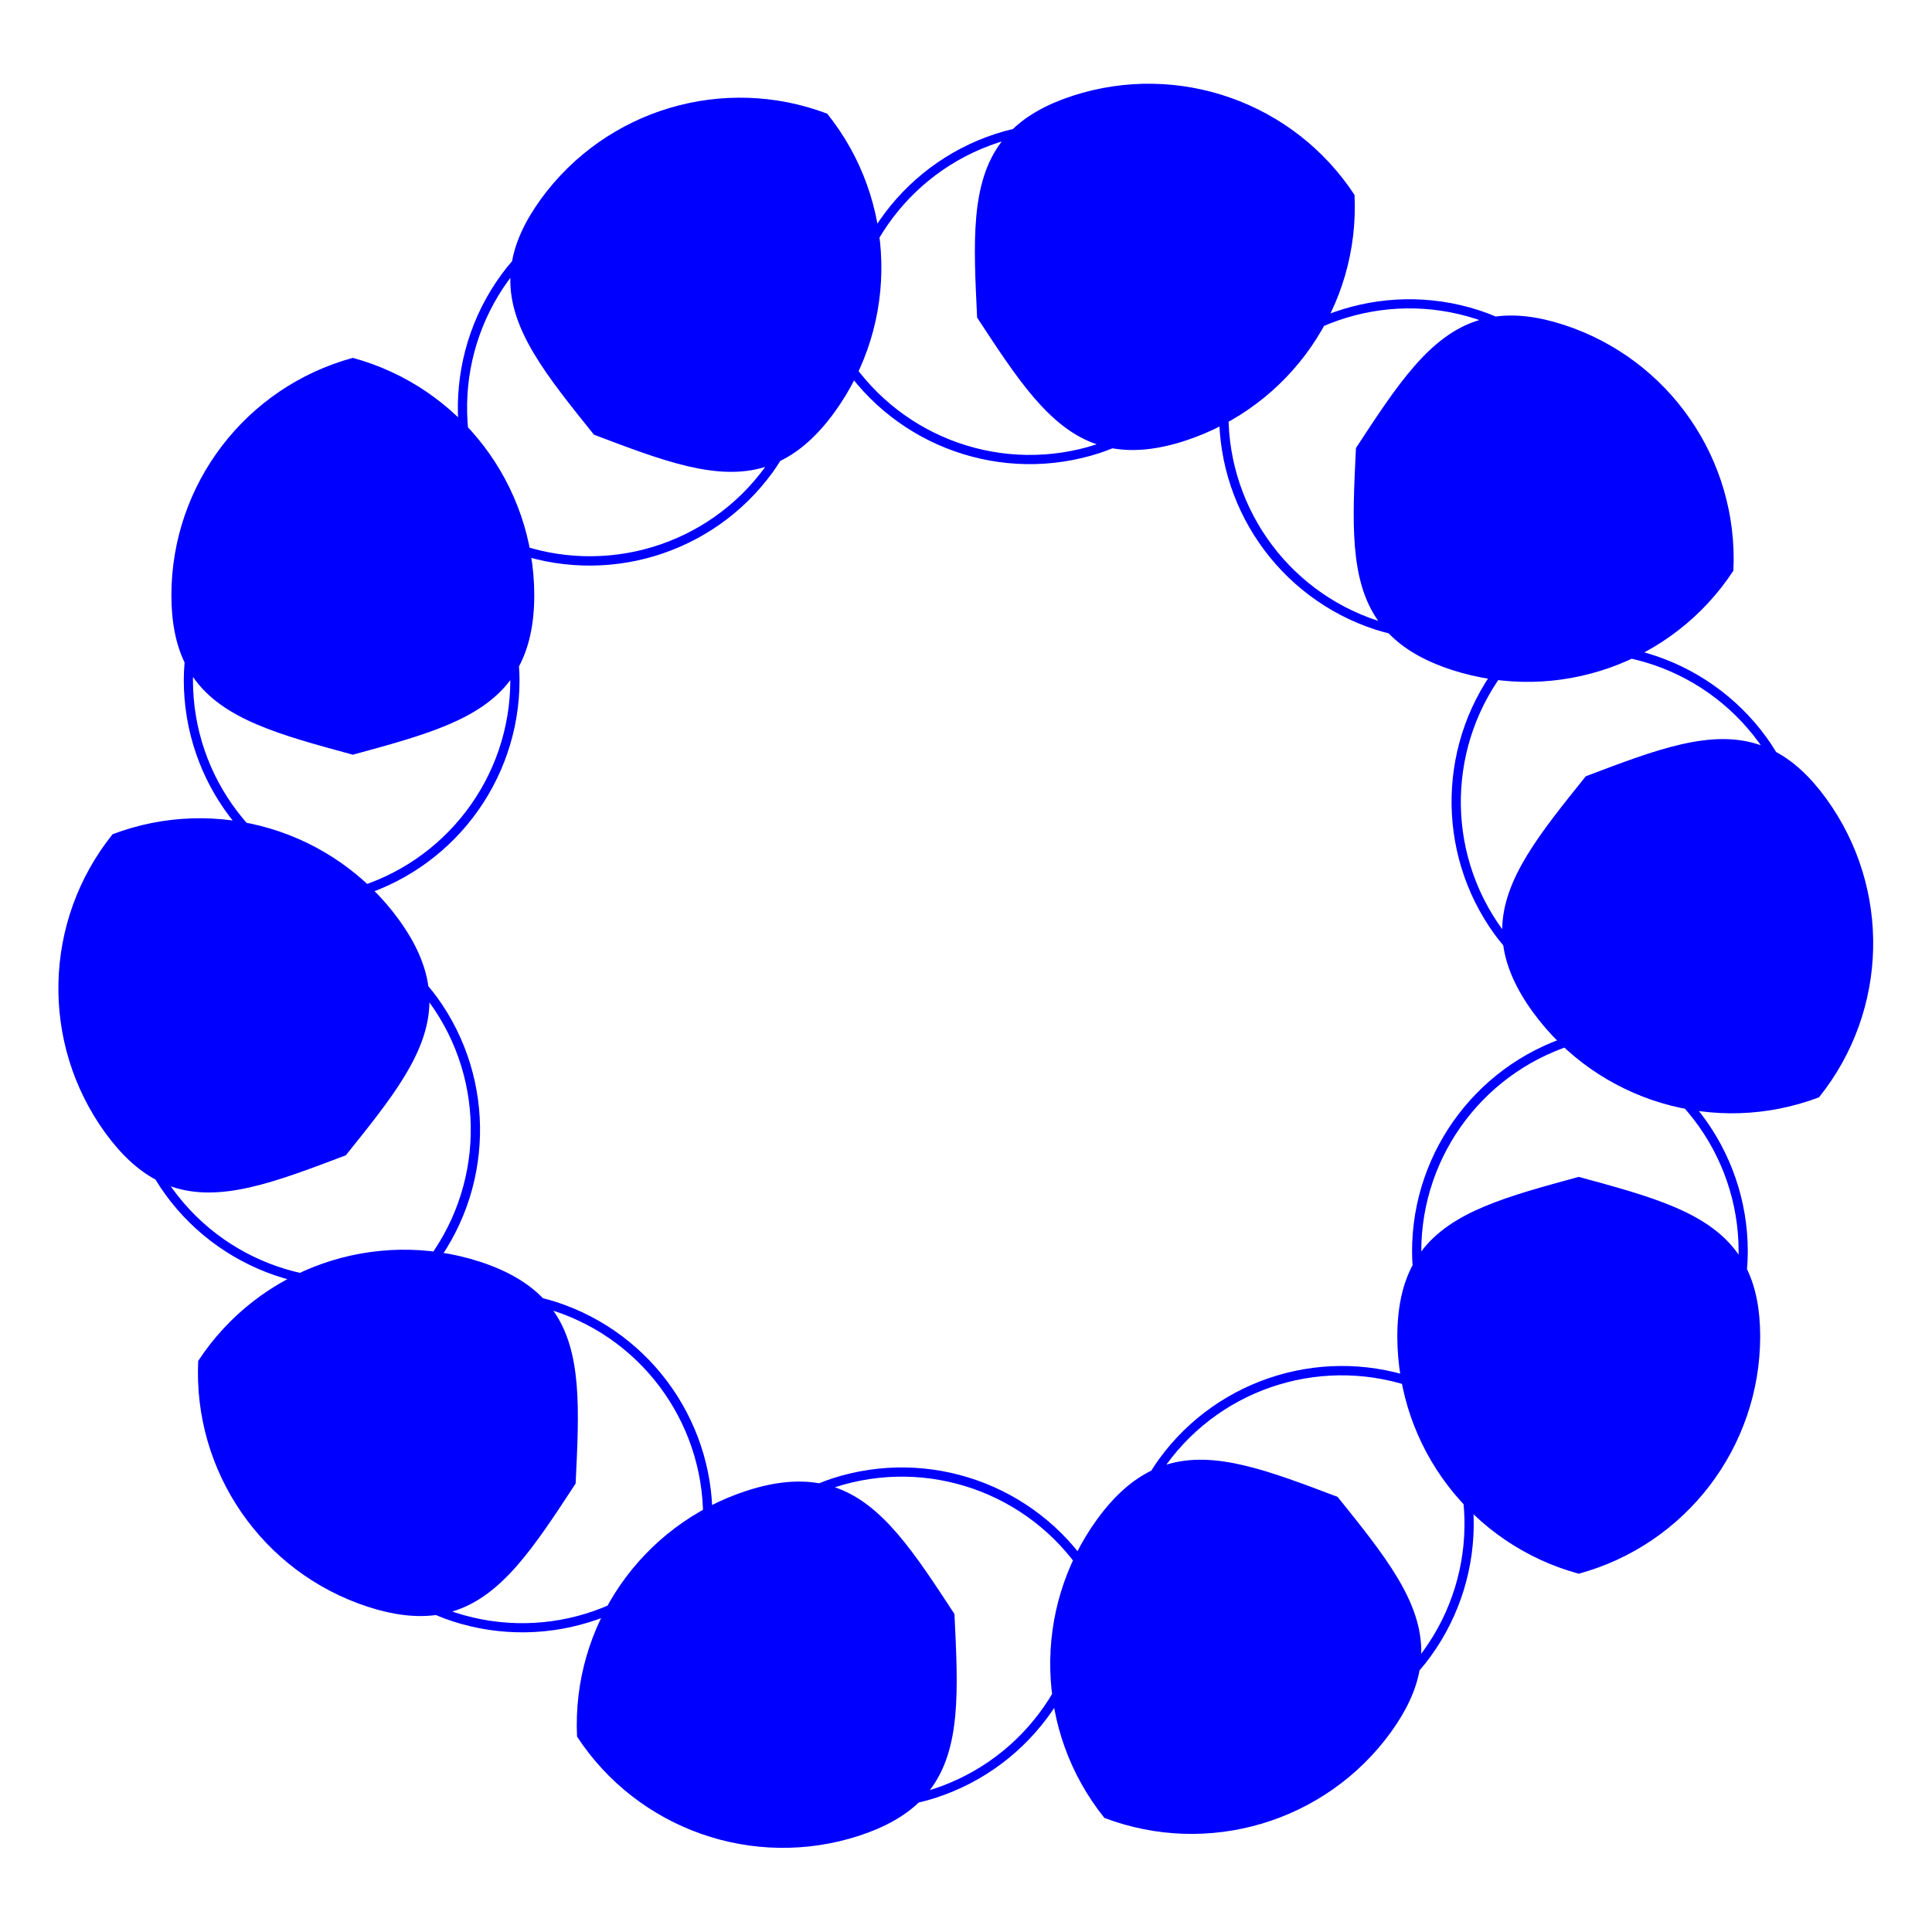 <?xml version="1.0" encoding="UTF-8" standalone="no"?>
<!-- Created with Inkscape (http://www.inkscape.org/) -->

<svg
   width="120"
   height="120"
   viewBox="0 0 120 120"
   version="1.1"
   id="svg1"
   inkscape:version="1.4 (86a8ad7, 2024-10-11)"
   sodipodi:docname="mand_25.svg"
   xmlns:inkscape="http://www.inkscape.org/namespaces/inkscape"
   xmlns:sodipodi="http://sodipodi.sourceforge.net/DTD/sodipodi-0.dtd"
   xmlns="http://www.w3.org/2000/svg"
   xmlns:svg="http://www.w3.org/2000/svg">
  <sodipodi:namedview
     id="namedview1"
     pagecolor="#ffffff"
     bordercolor="#000000"
     borderopacity="0.25"
     inkscape:showpageshadow="2"
     inkscape:pageopacity="0.0"
     inkscape:pagecheckerboard="0"
     inkscape:deskcolor="#d1d1d1"
     inkscape:document-units="px"
     inkscape:zoom="6.8766134"
     inkscape:cx="59.985922"
     inkscape:cy="59.985922"
     inkscape:window-width="3440"
     inkscape:window-height="1369"
     inkscape:window-x="-8"
     inkscape:window-y="-8"
     inkscape:window-maximized="1"
     inkscape:current-layer="layer1" />
  <defs
     id="defs1">
    <inkscape:path-effect
       effect="copy_rotate"
       starting_point="0,0"
       origin="60,60"
       id="path-effect3"
       is_visible="true"
       lpeversion="1.2"
       lpesatellites=""
       method="normal"
       num_copies="10"
       starting_angle="0"
       rotation_angle="36"
       gap="-0.08"
       copies_to_360="true"
       mirror_copies="false"
       split_items="false"
       link_styles="false" />
  </defs>
  <g
     inkscape:label="Layer 1"
     inkscape:groupmode="layer"
     id="layer1">
    <path
       id="path1"
       style="fill:#0000ff;stroke:none;stroke-width:0.4"
       d="m 35.918,36.117 c -4.206,1.147 -7.125,4.966 -7.127,9.326 0.001,1.081 0.182,1.941 0.518,2.641 -0.02,0.222 -0.031,0.453 -0.031,0.697 0.002,4.004 2.683,7.515 6.547,8.568 l 0.047,0.014 0.047,-0.014 c 3.863,-1.053 6.547,-4.564 6.549,-8.568 -2.26e-4,-0.188 -0.009,-0.368 -0.021,-0.543 0.386,-0.726 0.598,-1.632 0.6,-2.795 -0.002,-4.36 -2.921,-8.179 -7.127,-9.326 z m -6.279,12.535 c 1.158,1.674 3.421,2.276 6.279,3.055 2.785,-0.759 5.004,-1.35 6.188,-2.93 2e-6,0.001 -2e-6,0.003 0,0.004 -0.002,3.826 -2.553,7.171 -6.234,8.199 -3.681,-1.028 -6.233,-4.373 -6.234,-8.199 5.2e-5,-0.044 0.001,-0.086 0.002,-0.129 z m -3.159,6.181 c -2.729,3.4 -2.845,8.206 -0.284,11.734 0.637,0.874 1.289,1.463 1.971,1.832 0.114,0.191 0.242,0.385 0.385,0.582 2.355,3.239 6.588,4.503 10.333,3.084 l 0.046,-0.016 0.03,-0.039 c 2.507,-3.123 2.614,-7.541 0.262,-10.781 -0.111,-0.152 -0.224,-0.292 -0.337,-0.427 -0.115,-0.814 -0.475,-1.672 -1.158,-2.614 -2.564,-3.526 -7.171,-4.901 -11.248,-3.356 z m 2.288,13.832 c 1.921,0.674 4.106,-0.17 6.876,-1.22 1.807,-2.252 3.255,-4.034 3.284,-6.007 7.65e-4,0.001 0.002,0.002 0.002,0.003 2.248,3.096 2.149,7.303 -0.224,10.298 -3.582,1.332 -7.613,0.126 -9.863,-2.969 -0.026,-0.036 -0.049,-0.07 -0.074,-0.105 z m 1.077,6.858 c -0.209,4.355 2.521,8.311 6.667,9.66 1.029,0.333 1.903,0.426 2.671,0.324 0.204,0.088 0.422,0.17 0.653,0.245 3.809,1.236 7.977,-0.23 10.172,-3.579 l 0.027,-0.04 0.002,-0.049 c 0.192,-4 -2.317,-7.637 -6.125,-8.876 -0.179,-0.058 -0.353,-0.105 -0.523,-0.147 -0.572,-0.591 -1.367,-1.073 -2.473,-1.434 -4.147,-1.346 -8.682,0.25 -11.072,3.896 z m 9.981,9.846 c 1.95,-0.584 3.222,-2.551 4.846,-5.028 0.139,-2.884 0.263,-5.177 -0.874,-6.79 0.001,4e-4 0.003,8.05e-4 0.004,0.001 3.638,1.184 6.031,4.644 5.871,8.463 -2.115,3.183 -6.085,4.576 -9.724,3.396 -0.042,-0.014 -0.081,-0.028 -0.122,-0.042 z m 4.902,4.915 c 2.39,3.646 6.925,5.242 11.072,3.896 1.028,-0.335 1.79,-0.773 2.351,-1.308 0.217,-0.049 0.441,-0.111 0.673,-0.186 3.808,-1.239 6.318,-4.874 6.126,-8.874 l -0.002,-0.049 -0.027,-0.04 c -2.196,-3.349 -6.364,-4.817 -10.173,-3.581 -0.179,0.058 -0.347,0.122 -0.51,0.188 -0.81,-0.142 -1.737,-0.065 -2.843,0.293 -4.146,1.349 -6.877,5.305 -6.667,9.66 z m 13.862,2.098 c 1.235,-1.619 1.107,-3.957 0.965,-6.916 -1.583,-2.414 -2.83,-4.342 -4.698,-4.979 0.001,-4.04e-4 0.003,-8.02e-4 0.004,-0.001 3.639,-1.181 7.609,0.212 9.724,3.396 0.16,3.818 -2.233,7.279 -5.871,8.463 -0.042,0.014 -0.082,0.025 -0.123,0.038 z m 6.855,1.095 c 4.077,1.545 8.684,0.17 11.248,-3.356 0.634,-0.876 0.994,-1.678 1.133,-2.441 0.147,-0.167 0.292,-0.349 0.435,-0.546 2.352,-3.241 2.246,-7.657 -0.26,-10.78 l -0.03,-0.039 -0.046,-0.016 c -3.745,-1.419 -7.979,-0.156 -10.334,3.083 -0.111,0.152 -0.209,0.303 -0.302,0.452 -0.739,0.361 -1.443,0.968 -2.128,1.909 -2.561,3.528 -2.445,8.334 0.284,11.734 z m 12.448,-6.45 c 0.047,-2.035 -1.43,-3.852 -3.285,-6.162 -2.7,-1.023 -4.842,-1.849 -6.728,-1.267 7.62e-4,-0.001 0.002,-0.002 0.002,-0.003 2.25,-3.095 6.281,-4.301 9.863,-2.969 2.374,2.995 2.472,7.201 0.224,10.298 -0.026,0.036 -0.051,0.069 -0.077,0.103 z m 6.189,-3.144 c 4.206,-1.147 7.125,-4.966 7.127,-9.326 -0.001,-1.081 -0.182,-1.941 -0.518,-2.641 0.02,-0.222 0.031,-0.453 0.031,-0.697 -0.002,-4.004 -2.683,-7.515 -6.547,-8.568 l -0.047,-0.014 -0.047,0.014 c -3.863,1.053 -6.547,4.564 -6.549,8.568 2.26e-4,0.188 0.009,0.368 0.021,0.543 -0.386,0.726 -0.598,1.632 -0.6,2.795 0.002,4.36 2.921,8.179 7.127,9.326 z m 6.279,-12.535 c -1.158,-1.674 -3.421,-2.276 -6.279,-3.055 -2.785,0.759 -5.004,1.35 -6.188,2.93 -2e-6,-0.001 2e-6,-0.003 0,-0.004 0.002,-3.826 2.553,-7.171 6.234,-8.199 3.681,1.028 6.233,4.373 6.234,8.199 -5.2e-5,0.044 -0.001,0.086 -0.002,0.129 z m 3.159,-6.181 c 2.729,-3.4 2.845,-8.206 0.284,-11.734 C 93.168,52.558 92.516,51.969 91.834,51.6 91.72,51.409 91.592,51.215 91.449,51.018 89.094,47.779 84.861,46.515 81.116,47.934 l -0.046,0.016 -0.03,0.039 c -2.507,3.123 -2.614,7.541 -0.262,10.781 0.111,0.152 0.224,0.292 0.337,0.427 0.115,0.814 0.475,1.672 1.158,2.614 2.564,3.526 7.171,4.901 11.248,3.356 z M 91.233,51.335 c -1.921,-0.674 -4.106,0.17 -6.876,1.22 -1.807,2.252 -3.255,4.034 -3.284,6.007 -7.65e-4,-0.001 -0.002,-0.002 -0.002,-0.003 -2.248,-3.096 -2.149,-7.303 0.224,-10.298 3.582,-1.332 7.613,-0.126 9.863,2.969 0.026,0.036 0.049,0.07 0.074,0.105 z m -1.077,-6.858 c 0.209,-4.355 -2.521,-8.311 -6.667,-9.66 -1.029,-0.333 -1.903,-0.426 -2.671,-0.324 -0.204,-0.088 -0.422,-0.17 -0.653,-0.245 -3.809,-1.236 -7.977,0.23 -10.172,3.579 l -0.027,0.04 -0.002,0.049 c -0.192,4 2.317,7.637 6.125,8.876 0.179,0.058 0.353,0.105 0.523,0.147 0.572,0.591 1.367,1.073 2.473,1.434 4.147,1.346 8.682,-0.25 11.072,-3.896 z M 80.174,34.631 c -1.95,0.584 -3.222,2.551 -4.846,5.028 -0.139,2.884 -0.263,5.177 0.874,6.79 -0.001,-4e-4 -0.003,-8.05e-4 -0.004,-0.001 -3.638,-1.184 -6.031,-4.644 -5.871,-8.463 2.115,-3.183 6.085,-4.576 9.724,-3.396 0.042,0.014 0.081,0.028 0.122,0.042 z m -4.902,-4.915 c -2.39,-3.646 -6.925,-5.242 -11.072,-3.896 -1.028,0.335 -1.79,0.773 -2.351,1.308 -0.217,0.049 -0.441,0.111 -0.673,0.186 -3.808,1.239 -6.318,4.874 -6.126,8.874 l 0.002,0.049 0.027,0.04 c 2.196,3.349 6.364,4.817 10.173,3.581 0.179,-0.058 0.347,-0.122 0.51,-0.188 0.81,0.142 1.737,0.065 2.843,-0.293 4.146,-1.349 6.877,-5.305 6.667,-9.66 z m -13.862,-2.098 c -1.235,1.619 -1.107,3.957 -0.965,6.916 1.583,2.414 2.83,4.342 4.698,4.979 -0.001,4.04e-4 -0.003,8.02e-4 -0.004,0.001 -3.639,1.181 -7.609,-0.212 -9.724,-3.396 -0.16,-3.818 2.233,-7.279 5.871,-8.463 0.042,-0.014 0.082,-0.025 0.123,-0.038 z m -6.855,-1.095 c -4.077,-1.545 -8.684,-0.17 -11.248,3.356 -0.634,0.876 -0.994,1.678 -1.133,2.441 -0.147,0.167 -0.292,0.349 -0.435,0.546 -2.352,3.241 -2.246,7.657 0.26,10.78 l 0.03,0.039 0.046,0.016 c 3.745,1.419 7.979,0.156 10.334,-3.083 0.111,-0.152 0.209,-0.303 0.302,-0.452 0.739,-0.361 1.443,-0.968 2.128,-1.909 2.561,-3.528 2.445,-8.334 -0.284,-11.734 z m -12.448,6.45 c -0.047,2.035 1.43,3.852 3.285,6.162 2.7,1.023 4.842,1.849 6.728,1.267 -7.62e-4,0.001 -0.002,0.002 -0.002,0.003 -2.25,3.095 -6.281,4.301 -9.863,2.969 -2.374,-2.995 -2.472,-7.201 -0.224,-10.298 0.026,-0.036 0.051,-0.069 0.077,-0.103 z"
       inkscape:path-effect="#path-effect3"
       inkscape:original-d="m 35.917969,36.117188 c -4.206356,1.146721 -7.12524,4.966309 -7.126953,9.326171 0.0013,1.081247 0.182364,1.941401 0.517578,2.640625 -0.02044,0.221569 -0.03096,0.45349 -0.03125,0.697266 0.0016,4.004425 2.683442,7.515123 6.546875,8.568359 l 0.04687,0.01367 0.04687,-0.01367 c 3.863433,-1.053236 6.547297,-4.563932 6.548828,-8.568359 -2.26e-4,-0.188312 -0.0092,-0.367996 -0.02148,-0.542969 0.385728,-0.726436 0.598213,-1.631629 0.59961,-2.794922 -0.0017,-4.359862 -2.920597,-8.179449 -7.126953,-9.326171 z m -6.279297,12.535156 c 1.158156,1.674354 3.421473,2.2756 6.279297,3.054687 2.785408,-0.759346 5.004402,-1.349972 6.1875,-2.929687 2e-6,0.0013 -2e-6,0.0026 0,0.0039 -0.0015,3.826126 -2.553402,7.171343 -6.234375,8.199219 -3.680972,-1.027876 -6.232872,-4.37309 -6.234375,-8.199219 5.2e-5,-0.04401 0.0013,-0.08579 0.002,-0.128906 z"
       transform="matrix(1.581,0,0,1.581,-34.873,-34.873)" />
  </g>
</svg>
